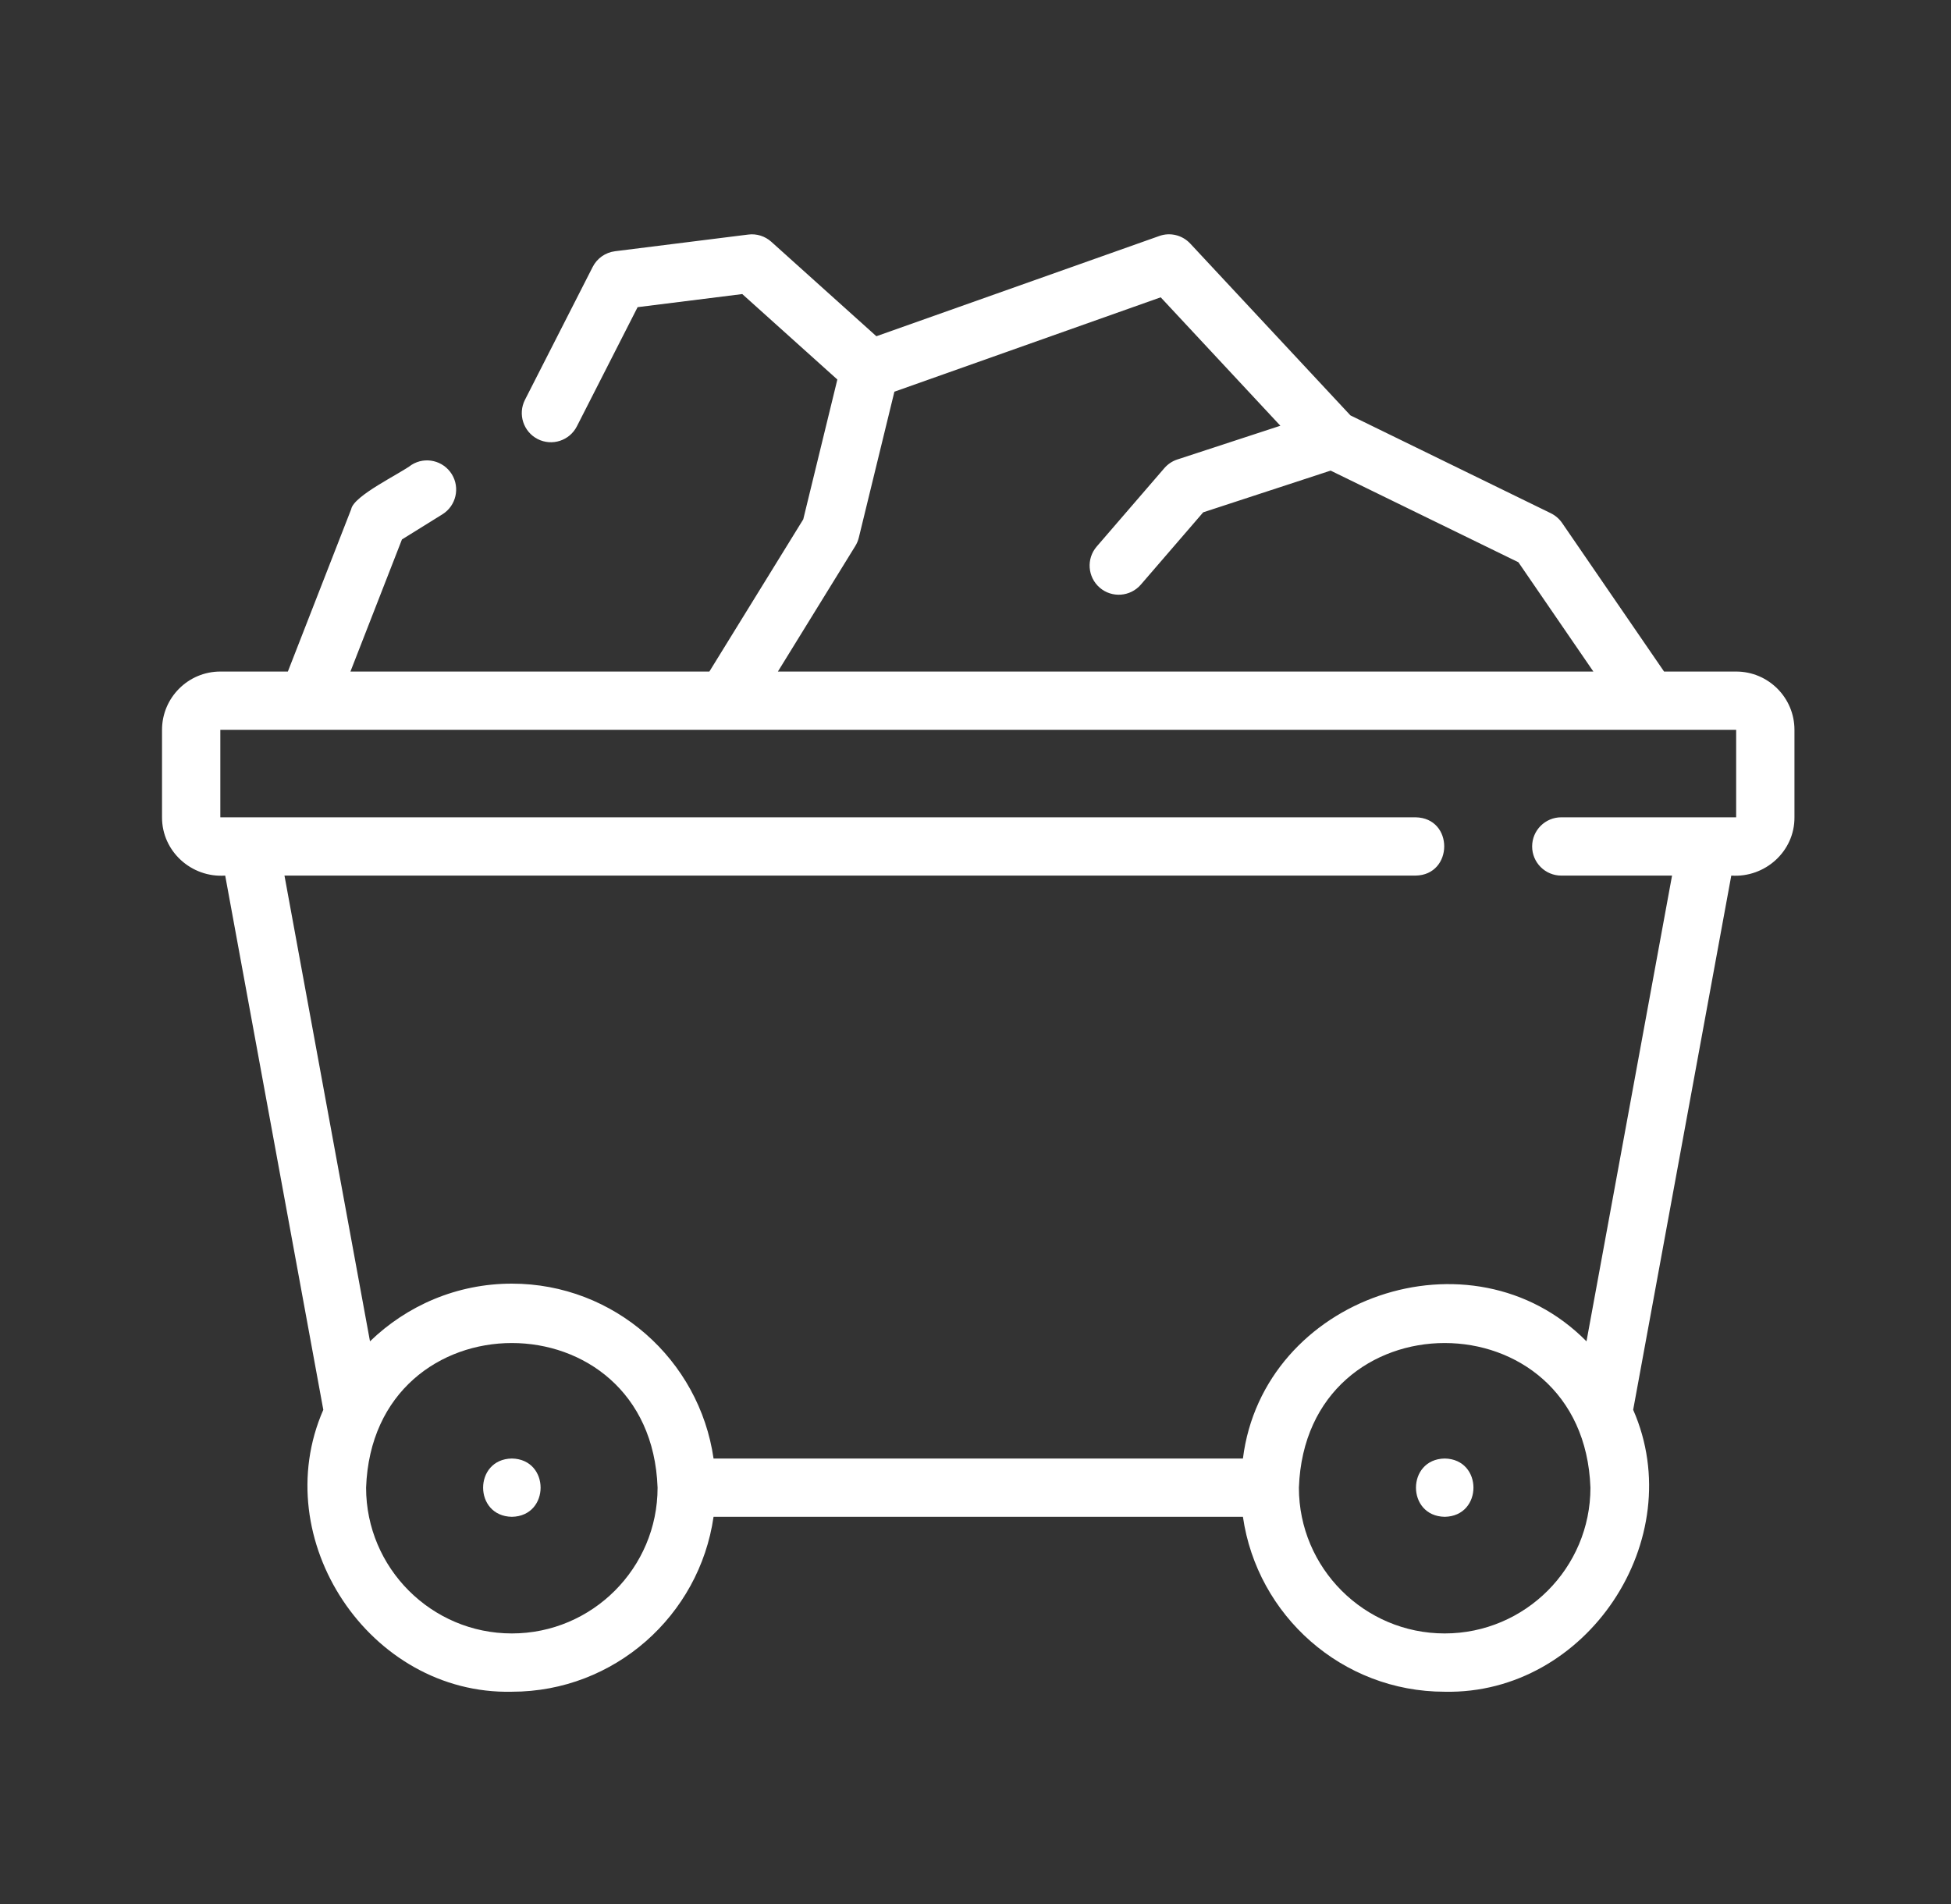 <svg width="42" height="41" viewBox="0 0 42 41" fill="none" xmlns="http://www.w3.org/2000/svg">
<rect x="0" y="0" width="42" height="41" fill="#333333" stroke="none"/>
<path d="M37.375 14.458H35.823L33.628 11.259C33.567 11.17 33.483 11.098 33.386 11.05L29.071 8.943L25.624 5.245C25.454 5.062 25.191 4.996 24.956 5.081L18.866 7.239L16.605 5.206C16.47 5.084 16.287 5.026 16.107 5.05L13.24 5.409C13.033 5.435 12.853 5.562 12.759 5.747L11.301 8.608C11.144 8.917 11.267 9.295 11.575 9.453C11.885 9.61 12.262 9.487 12.419 9.178L13.726 6.613L15.979 6.331L18.026 8.171L17.292 11.181L15.271 14.458H7.544L8.653 11.614L9.524 11.073C9.818 10.89 9.908 10.503 9.726 10.209C9.542 9.914 9.155 9.823 8.861 10.007C8.61 10.2 7.614 10.669 7.56 10.963C7.56 10.963 6.197 14.458 6.197 14.458H4.743C4.051 14.458 3.488 15.021 3.488 15.713V17.596C3.486 18.33 4.121 18.901 4.848 18.851C4.848 18.851 6.96 30.352 6.96 30.352C5.739 33.139 7.954 36.491 11.019 36.422C13.227 36.422 15.055 34.782 15.361 32.656H26.757C27.063 34.782 28.891 36.422 31.1 36.422C34.162 36.487 36.383 33.143 35.158 30.352C35.158 30.352 37.27 18.851 37.27 18.851C37.996 18.901 38.635 18.33 38.63 17.596C38.63 17.596 38.63 15.713 38.63 15.713C38.63 15.021 38.068 14.458 37.375 14.458ZM18.412 11.756C18.447 11.7 18.472 11.639 18.488 11.575L19.254 8.433L24.987 6.401L27.563 9.166L25.346 9.892C25.237 9.927 25.141 9.992 25.066 10.078L23.609 11.767C23.383 12.029 23.412 12.425 23.674 12.652C23.936 12.878 24.332 12.849 24.559 12.587L25.902 11.03L28.645 10.132L32.687 12.105L34.301 14.458H16.746L18.412 11.756ZM11.019 35.167C9.289 35.167 7.881 33.759 7.881 32.029C8.029 27.876 14.01 27.877 14.156 32.029C14.156 33.759 12.749 35.167 11.019 35.167ZM31.1 35.167C29.37 35.167 27.962 33.759 27.962 32.029C28.11 27.876 34.091 27.877 34.238 32.029C34.238 33.759 32.83 35.167 31.1 35.167ZM37.375 17.596H33.61C33.264 17.596 32.983 17.877 32.983 18.223C32.983 18.57 33.264 18.851 33.61 18.851H35.995L34.153 28.878C31.681 26.374 27.191 27.924 26.757 31.401C26.757 31.401 15.361 31.401 15.361 31.401C15.055 29.276 13.227 27.636 11.019 27.636C9.833 27.636 8.757 28.111 7.965 28.878L6.124 18.851H30.472C31.291 18.84 31.302 17.609 30.472 17.596H4.743V15.713H6.628H37.375L37.375 17.596Z" fill="white"/>
<path d="M11.019 31.401C10.194 31.415 10.194 32.642 11.019 32.656C11.844 32.642 11.844 31.415 11.019 31.401Z" fill="white"/>
<path d="M31.101 31.401C30.276 31.415 30.276 32.642 31.101 32.656C31.926 32.642 31.926 31.415 31.101 31.401Z" fill="white"/>
</svg>

